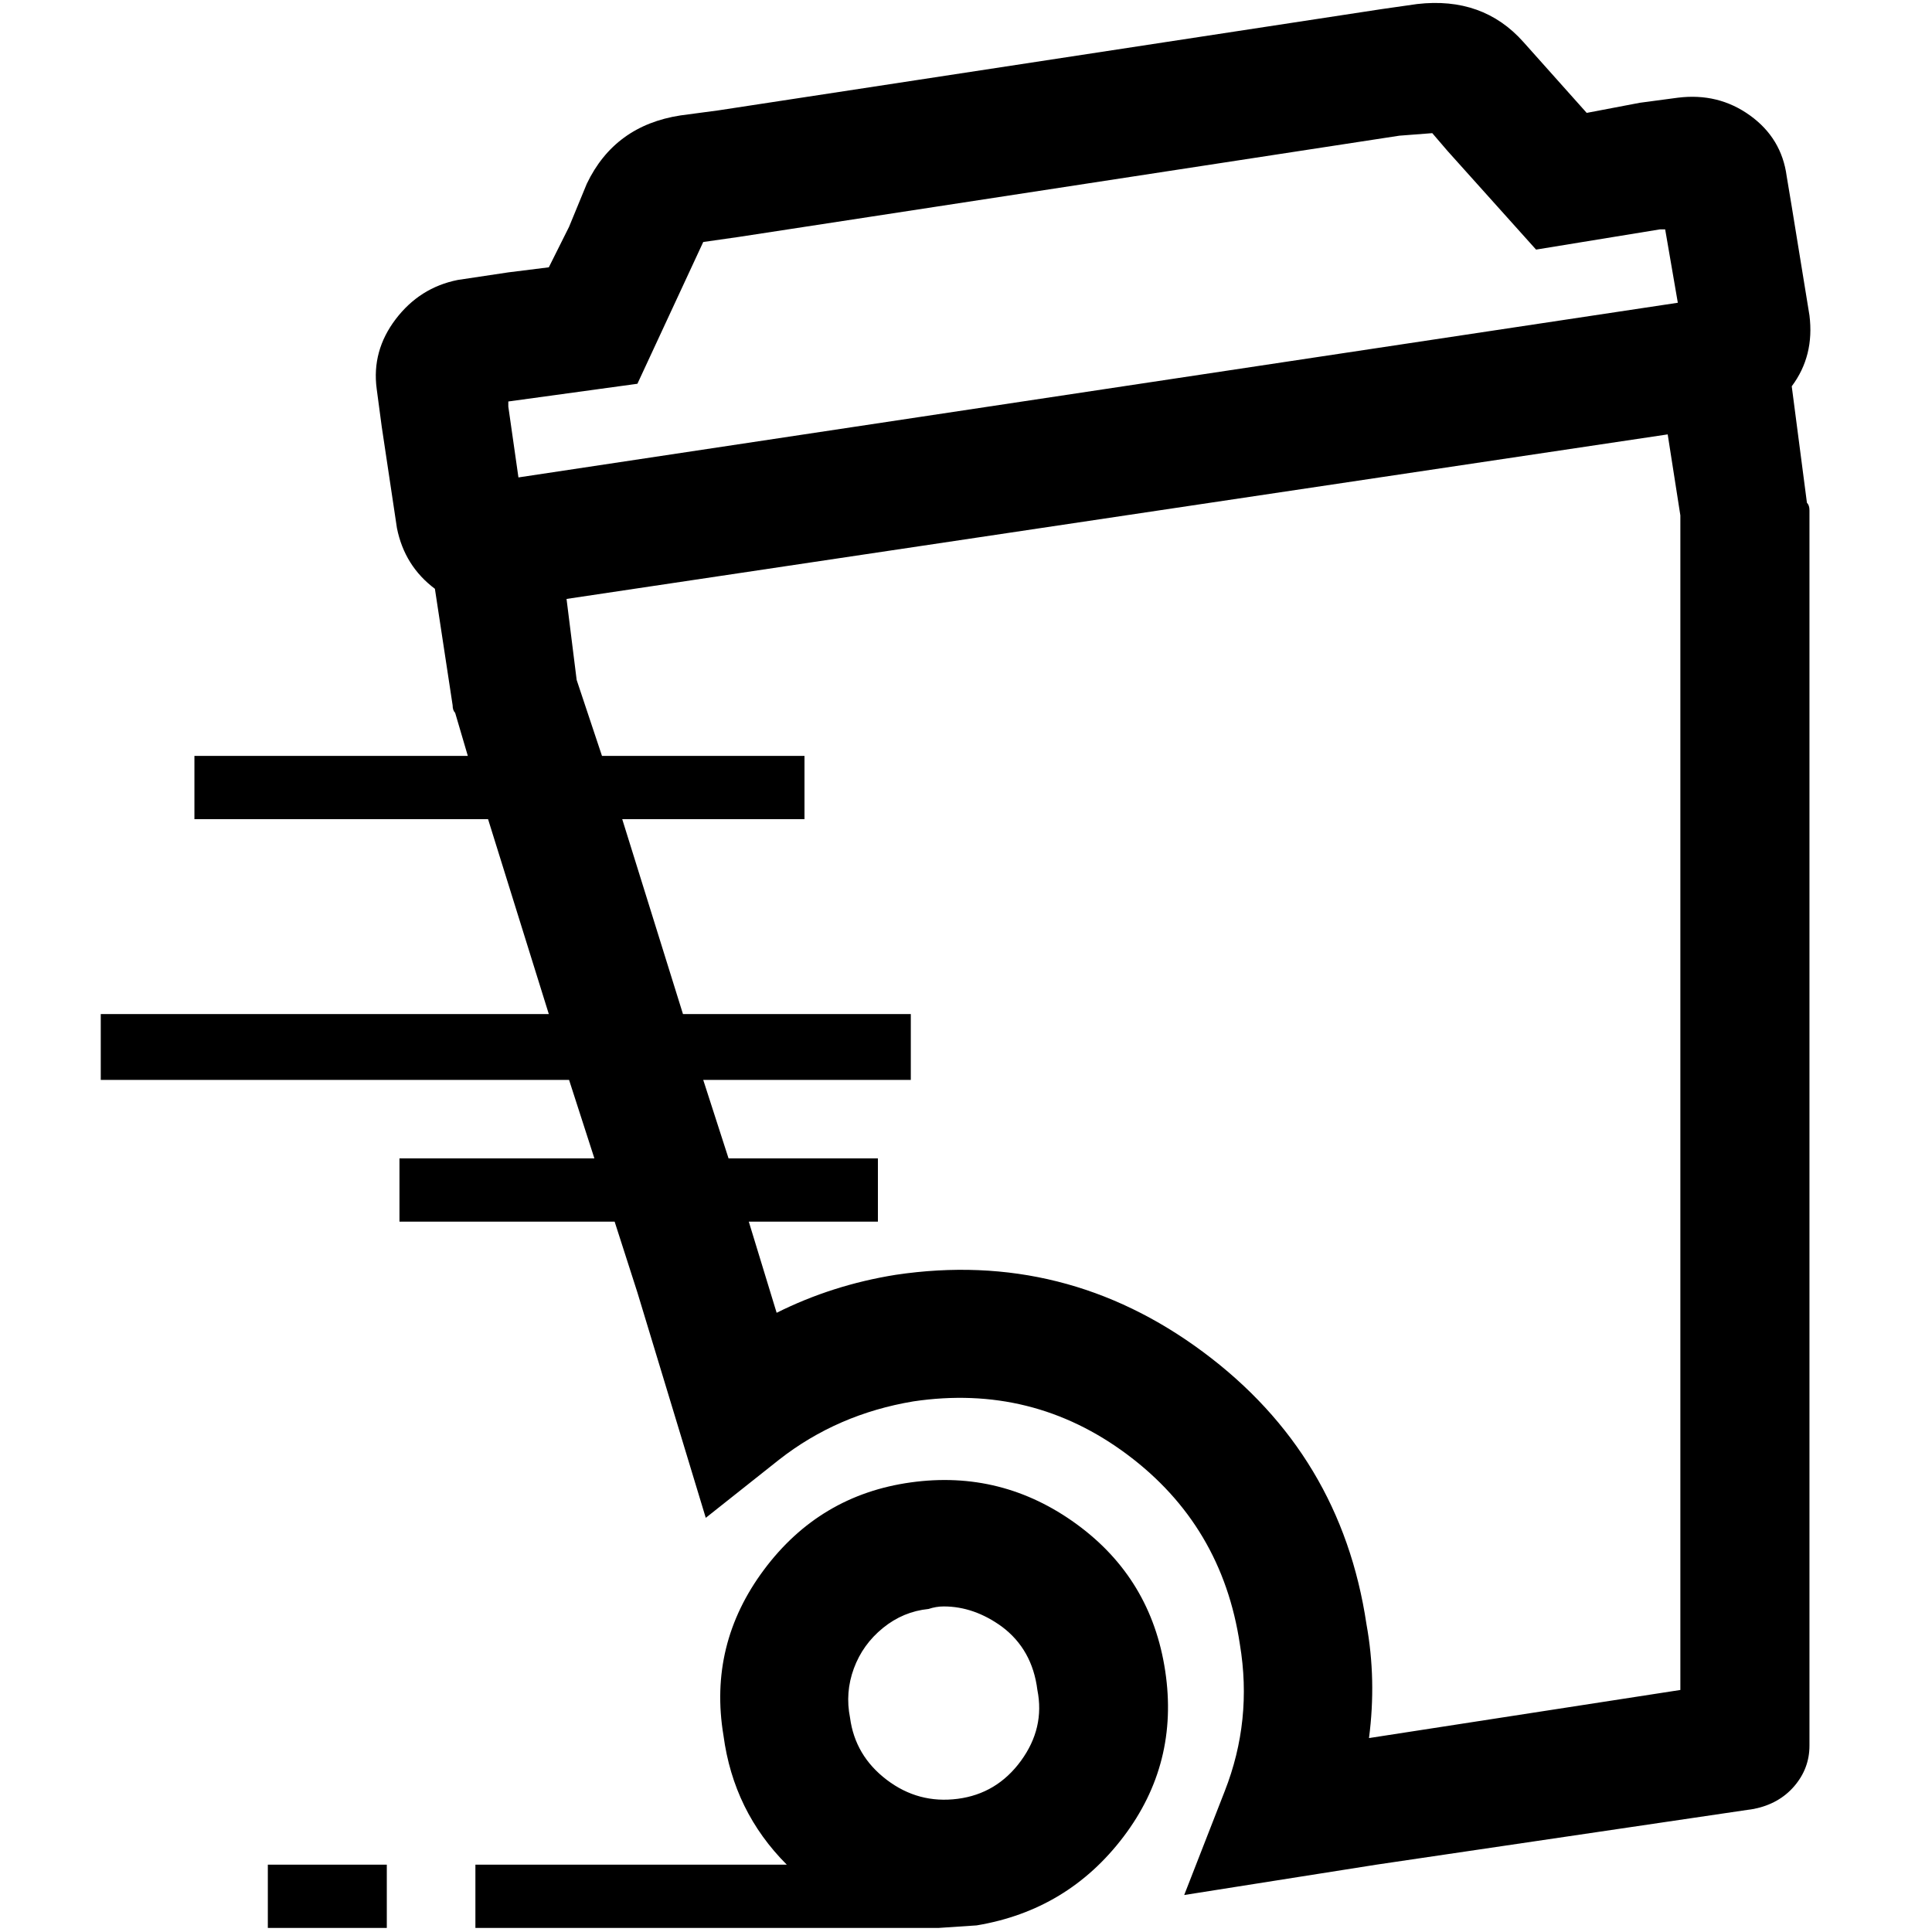 <?xml version="1.0" encoding="UTF-8" standalone="no"?>
<svg
   xmlns:dc="http://purl.org/dc/elements/1.1/"
   xmlns:cc="http://creativecommons.org/ns#"
   xmlns:rdf="http://www.w3.org/1999/02/22-rdf-syntax-ns#"
   xmlns:svg="http://www.w3.org/2000/svg"
   xmlns="http://www.w3.org/2000/svg"
   xmlns:sodipodi="http://sodipodi.sourceforge.net/DTD/sodipodi-0.dtd"
   xmlns:inkscape="http://www.inkscape.org/namespaces/inkscape"
   width="100%"
   height="100%"
   viewBox="0 0 4500 4500"
   version="1.1"
   xml:space="preserve"
   style="clip-rule:evenodd;fill-rule:evenodd;stroke-linejoin:round;stroke-miterlimit:2"
   id="svg4"
   sodipodi:docname="NISEI_TRASH_ABILITY.svg"
   inkscape:version="1.0.2-2 (e86c870879, 2021-01-15)"><defs
     id="defs8" /><sodipodi:namedview
     pagecolor="#ffffff"
     bordercolor="#666666"
     borderopacity="1"
     objecttolerance="10"
     gridtolerance="10"
     guidetolerance="10"
     inkscape:pageopacity="0"
     inkscape:pageshadow="2"
     inkscape:window-width="1920"
     inkscape:window-height="1017"
     id="namedview6"
     showgrid="false"
     inkscape:zoom="0.14487813"
     inkscape:cx="1991.186"
     inkscape:cy="2241.9682"
     inkscape:window-x="-8"
     inkscape:window-y="-8"
     inkscape:window-maximized="1"
     inkscape:current-layer="svg4" /><path
     d="m 4208.686,1170.971 c 3.931,3.931 5.896,9.827 5.896,17.688 v 2877.32 c 0,35.377 -11.792,66.823 -35.377,94.339 -23.584,27.515 -55.031,45.203 -94.338,53.065 l -878.526,129.715 -448.107,70.754 94.338,-241.742 c 43.238,-110.062 55.031,-224.054 35.377,-341.977 -27.515,-184.746 -114.975,-332.149 -262.379,-442.211 -147.403,-110.061 -313.478,-151.334 -498.224,-123.819 -117.923,19.654 -222.088,64.858 -312.496,135.612 l -170.988,135.611 -159.196,-524.757 -53.066,-165.092 H 930.428 v -147.404 h 454.003 l -58.961,-182.781 H 234.68 v -153.299 H 1278.3 l -141.508,-454.004 H 452.839 v -147.403 h 636.784 l -29.481,-100.235 c -3.931,-3.931 -5.896,-9.827 -5.896,-17.688 l -41.273,-271.223 c -47.169,-35.377 -76.65,-82.546 -88.442,-141.508 l -35.377,-235.846 147.404,-23.584 -147.404,23.584 -11.792,-88.442 c -7.862,-58.961 6.878,-113.009 44.221,-162.144 37.342,-49.134 85.494,-79.598 144.455,-91.39 l 117.923,-17.689 94.339,-11.792 47.169,-94.338 41.273,-100.235 c 43.238,-90.407 115.957,-143.473 218.157,-159.196 l 88.443,-11.792 1544.79,-235.846 82.546,-11.792 c 102.2,-11.793 184.746,17.688 247.638,88.442 l 147.404,165.092 123.819,-23.584 88.442,-11.793 c 62.893,-7.861 118.906,5.896 168.041,41.273 49.134,35.377 77.632,82.546 85.494,141.508 l 11.792,70.754 -147.404,23.584 147.404,-23.584 41.273,253.534 c 7.862,62.892 -5.896,117.923 -41.273,165.092 l 35.377,271.223 z M 1183.966,935.125 v 11.792 l 23.585,165.092 2700.43,-406.834 -29.48,-170.988 h -11.793 l -23.584,-147.404 23.584,147.404 -288.911,47.169 -206.365,-229.95 112.027,-100.234 -112.027,100.234 -35.377,-41.273 -76.65,5.896 -17.688,-129.715 17.688,129.715 -1538.89,235.846 -82.546,11.793 -153.3,330.184 -300.704,41.273 z m 2004.69,3113.17 725.227,-112.027 v -2735.81 l -29.481,-188.677 -2564.82,383.249 23.584,188.677 58.962,176.885 h 471.692 v 147.403 h -424.523 l 141.507,454.004 h 530.654 v 153.299 h -483.484 l 58.961,182.781 h 347.873 v 147.404 h -300.704 l 64.858,212.261 c 86.477,-43.238 178.85,-72.719 277.119,-88.442 263.361,-39.308 502.155,20.636 716.382,179.832 214.226,159.196 340.994,370.475 380.301,633.836 15.723,86.477 17.689,174.919 5.896,265.327 z m -1067.2,-595.511 c 141.507,-19.654 270.24,12.775 386.197,97.286 115.958,84.512 184.746,198.504 206.366,341.977 21.619,143.473 -10.81,272.205 -97.287,386.198 -86.477,113.992 -200.469,182.78 -341.976,206.365 l -88.443,5.896 h -1079 v -147.404 h 725.227 c -82.547,-82.546 -131.681,-182.78 -147.404,-300.703 -23.585,-141.508 7.861,-270.24 94.338,-386.198 86.477,-115.958 200.469,-183.763 341.977,-203.417 z m 294.807,483.484 c -7.861,-62.892 -35.377,-112.027 -82.546,-147.404 -43.238,-31.446 -88.442,-47.169 -135.611,-47.169 -11.793,0 -23.585,1.965 -35.377,5.896 -39.308,3.931 -74.685,18.671 -106.131,44.221 -31.446,25.55 -54.048,56.996 -67.806,94.339 -13.757,37.342 -16.705,75.667 -8.844,114.975 7.862,58.961 36.36,107.113 85.494,144.455 49.135,37.342 104.166,52.083 165.092,44.221 60.927,-7.861 110.062,-37.342 147.404,-88.442 37.342,-51.1 50.117,-106.131 38.325,-165.092 z m -1792.43,554.238 v -147.404 h 277.119 v 147.404 z"
     style="fill-rule:nonzero"
     id="path2" /></svg>
